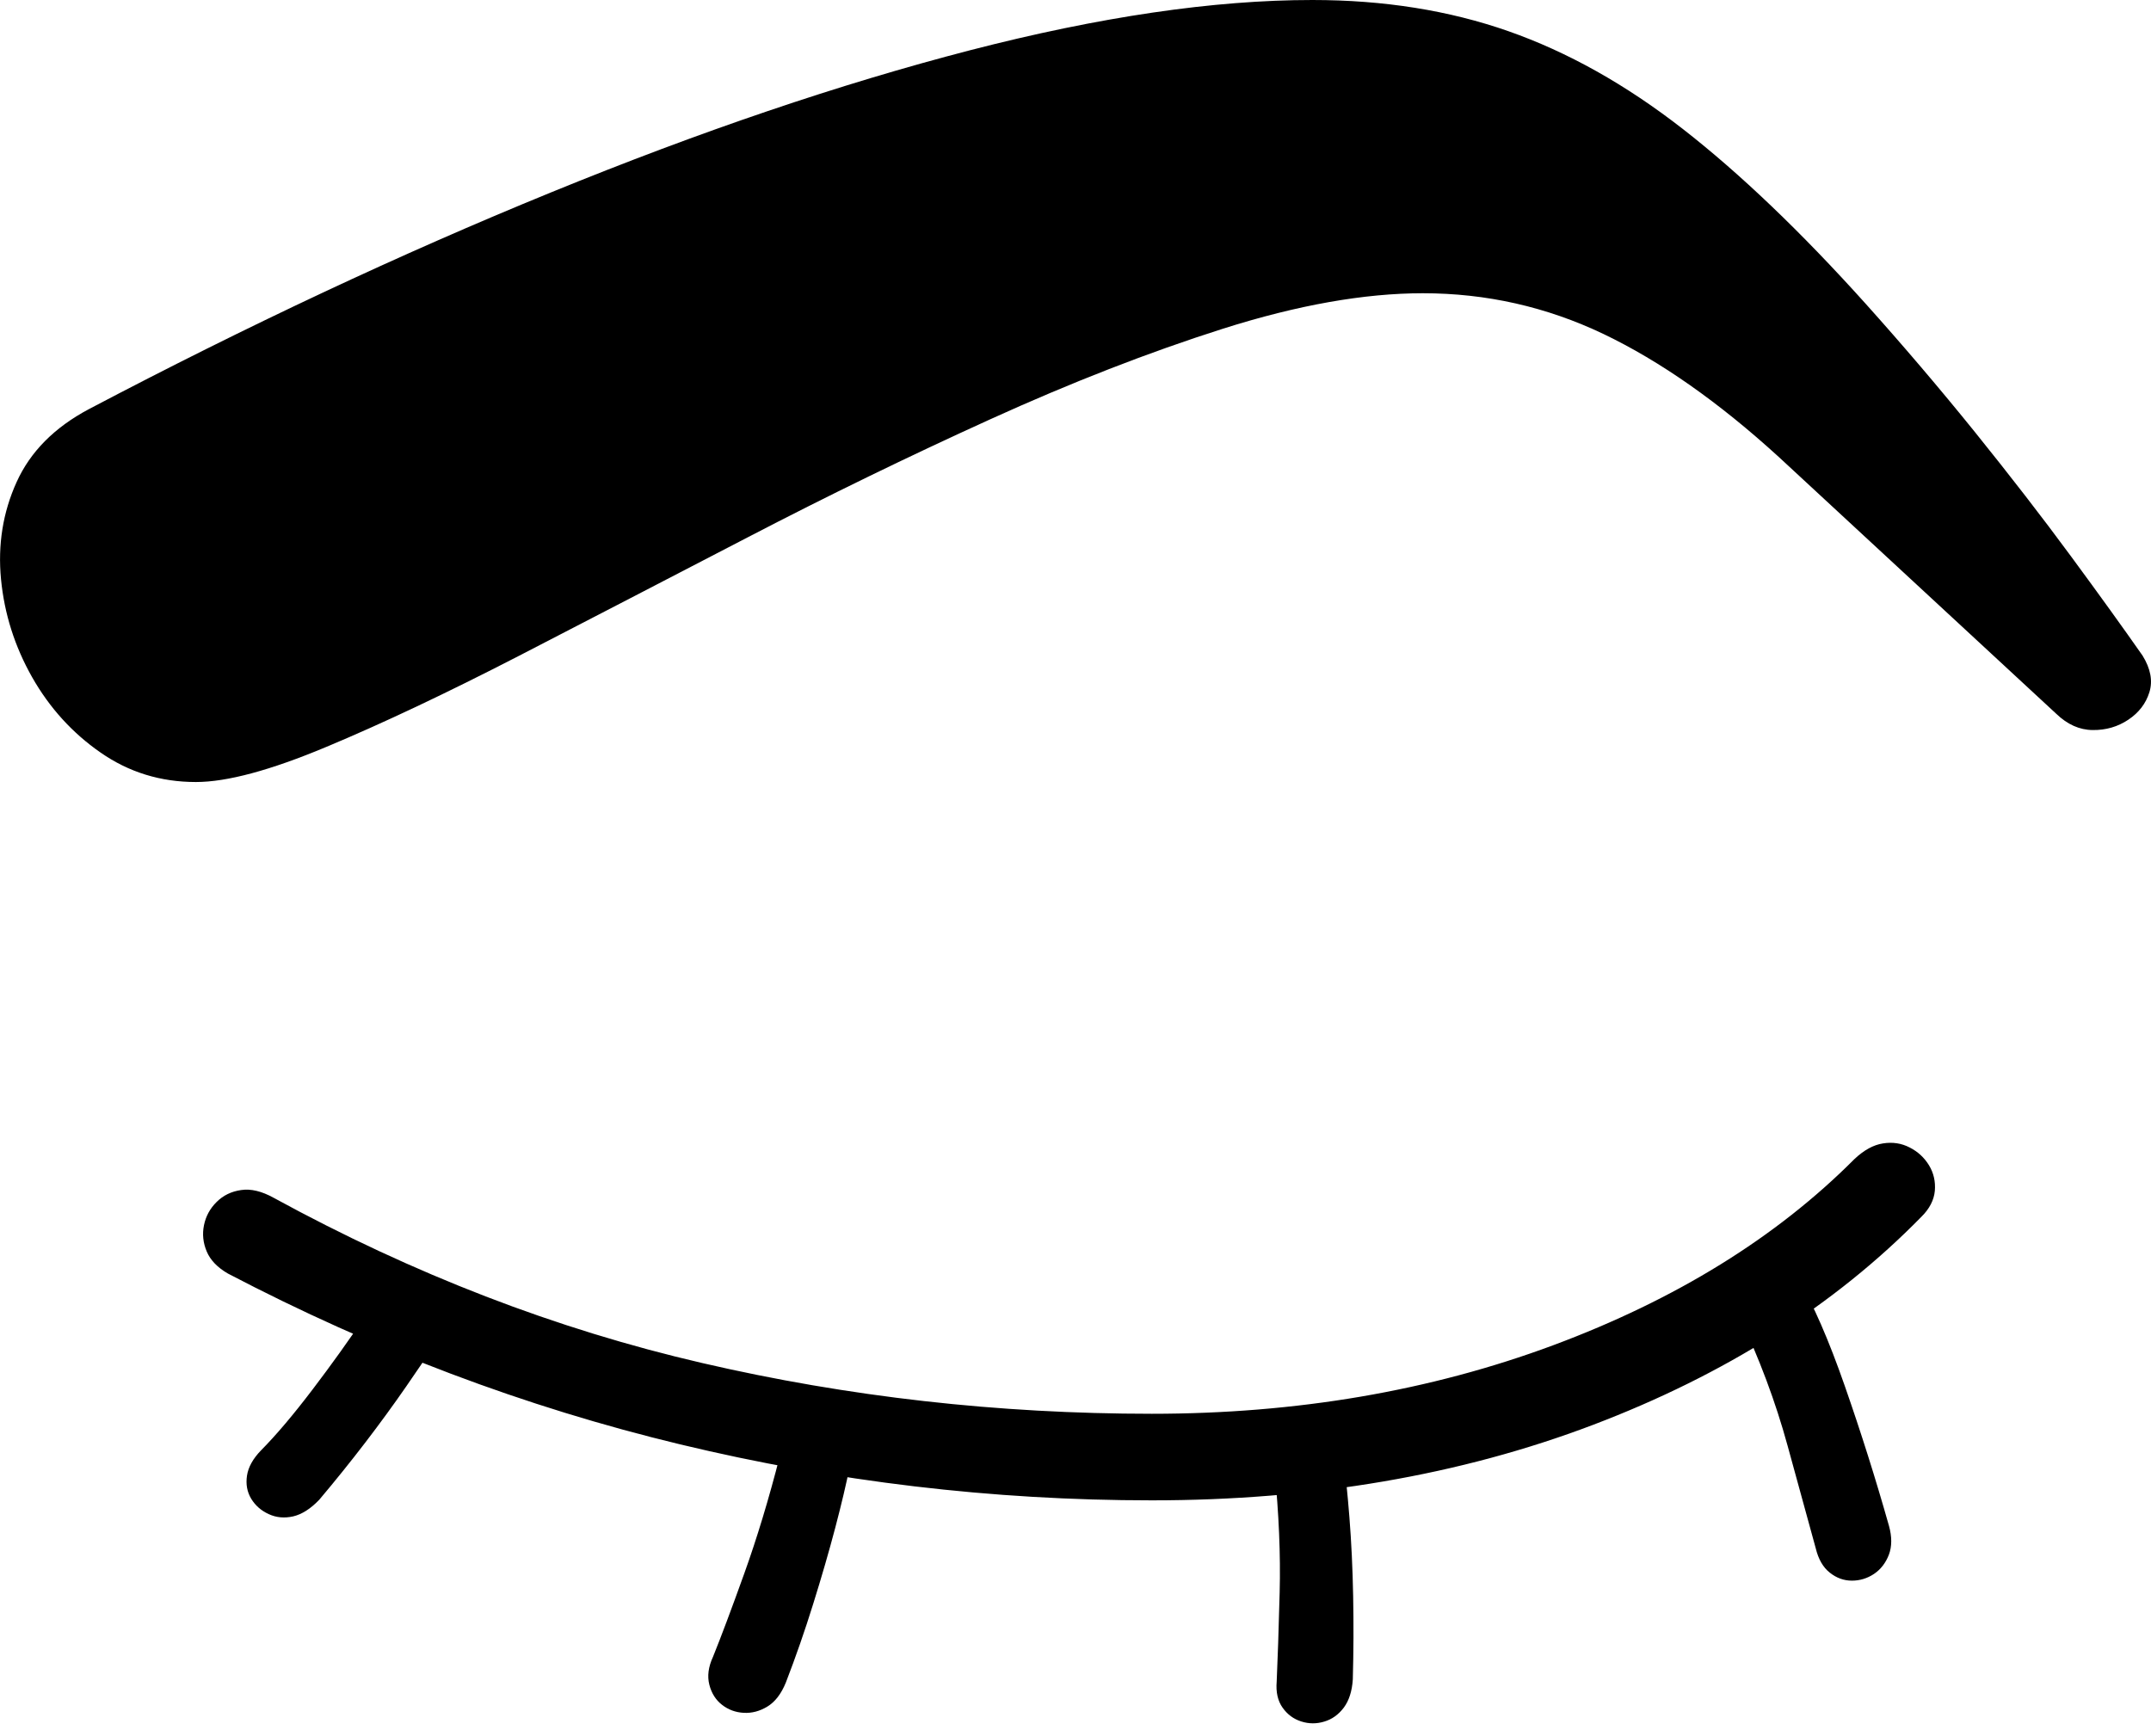 <?xml version="1.0" encoding="UTF-8"?>
<!--Generator: Apple Native CoreSVG 175-->
<!DOCTYPE svg
PUBLIC "-//W3C//DTD SVG 1.1//EN"
       "http://www.w3.org/Graphics/SVG/1.1/DTD/svg11.dtd">
<svg version="1.1" xmlns="http://www.w3.org/2000/svg" xmlns:xlink="http://www.w3.org/1999/xlink" width="18.907" height="15.258">
 <g>
  <rect height="15.258" opacity="0" width="18.907" x="0" y="0"/>
  <path d="M1.722 6.875Q2.132 6.875 2.869 6.566Q3.606 6.258 4.559 5.767Q5.511 5.275 6.57 4.725Q7.628 4.175 8.7 3.688Q9.771 3.201 10.752 2.889Q11.734 2.578 12.507 2.578Q13.343 2.578 14.094 2.936Q14.844 3.295 15.636 4.018L18.073 6.274Q18.221 6.417 18.395 6.418Q18.569 6.42 18.708 6.327Q18.847 6.234 18.893 6.085Q18.939 5.936 18.833 5.764Q18.583 5.406 18.204 4.891Q17.824 4.375 17.359 3.798Q16.893 3.221 16.395 2.666Q15.544 1.72 14.792 1.134Q14.04 0.548 13.258 0.274Q12.476 0 11.536 0Q10.236 0 8.526 0.442Q6.816 0.885 4.842 1.692Q2.867 2.499 0.781 3.597Q0.327 3.838 0.146 4.238Q-0.035 4.637 0.009 5.093Q0.053 5.548 0.282 5.953Q0.512 6.358 0.884 6.616Q1.256 6.875 1.722 6.875ZM16.889 10.697Q16.996 10.591 17.007 10.468Q17.017 10.346 16.956 10.245Q16.894 10.143 16.786 10.088Q16.678 10.032 16.552 10.052Q16.426 10.071 16.3 10.19Q15.27 11.224 13.651 11.827Q12.032 12.429 10.124 12.429Q8.097 12.429 6.173 11.983Q4.249 11.538 2.405 10.53Q2.248 10.443 2.12 10.462Q1.991 10.48 1.904 10.567Q1.817 10.653 1.793 10.771Q1.769 10.888 1.817 11.002Q1.865 11.116 2.003 11.196Q3.933 12.206 5.979 12.698Q8.024 13.19 10.124 13.19Q12.255 13.19 14.001 12.527Q15.746 11.864 16.889 10.697ZM3.201 11.582Q3 11.883 2.747 12.216Q2.494 12.549 2.295 12.75Q2.188 12.86 2.171 12.973Q2.154 13.086 2.208 13.176Q2.263 13.266 2.362 13.311Q2.461 13.357 2.577 13.331Q2.692 13.304 2.806 13.185Q3.017 12.935 3.213 12.679Q3.408 12.424 3.571 12.188Q3.733 11.953 3.849 11.782ZM6.855 12.799Q6.709 13.369 6.541 13.836Q6.373 14.304 6.267 14.566Q6.206 14.698 6.235 14.811Q6.264 14.924 6.347 14.988Q6.429 15.052 6.537 15.058Q6.645 15.064 6.745 15.003Q6.846 14.942 6.907 14.793Q7.038 14.454 7.148 14.1Q7.259 13.745 7.342 13.43Q7.425 13.114 7.469 12.893ZM11.202 12.915Q11.261 13.502 11.248 14Q11.235 14.498 11.222 14.782Q11.21 14.923 11.274 15.013Q11.337 15.102 11.438 15.134Q11.538 15.166 11.64 15.135Q11.742 15.105 11.812 15.012Q11.881 14.919 11.891 14.764Q11.901 14.401 11.894 14.032Q11.887 13.663 11.861 13.337Q11.835 13.011 11.805 12.793ZM15.281 11.556Q15.554 12.13 15.713 12.711Q15.871 13.291 15.96 13.611Q15.995 13.756 16.084 13.826Q16.172 13.896 16.278 13.896Q16.383 13.896 16.472 13.837Q16.561 13.777 16.603 13.668Q16.644 13.559 16.604 13.415Q16.43 12.799 16.216 12.186Q16.002 11.572 15.806 11.246Z" fill="#000000"/>
 </g>
</svg>
